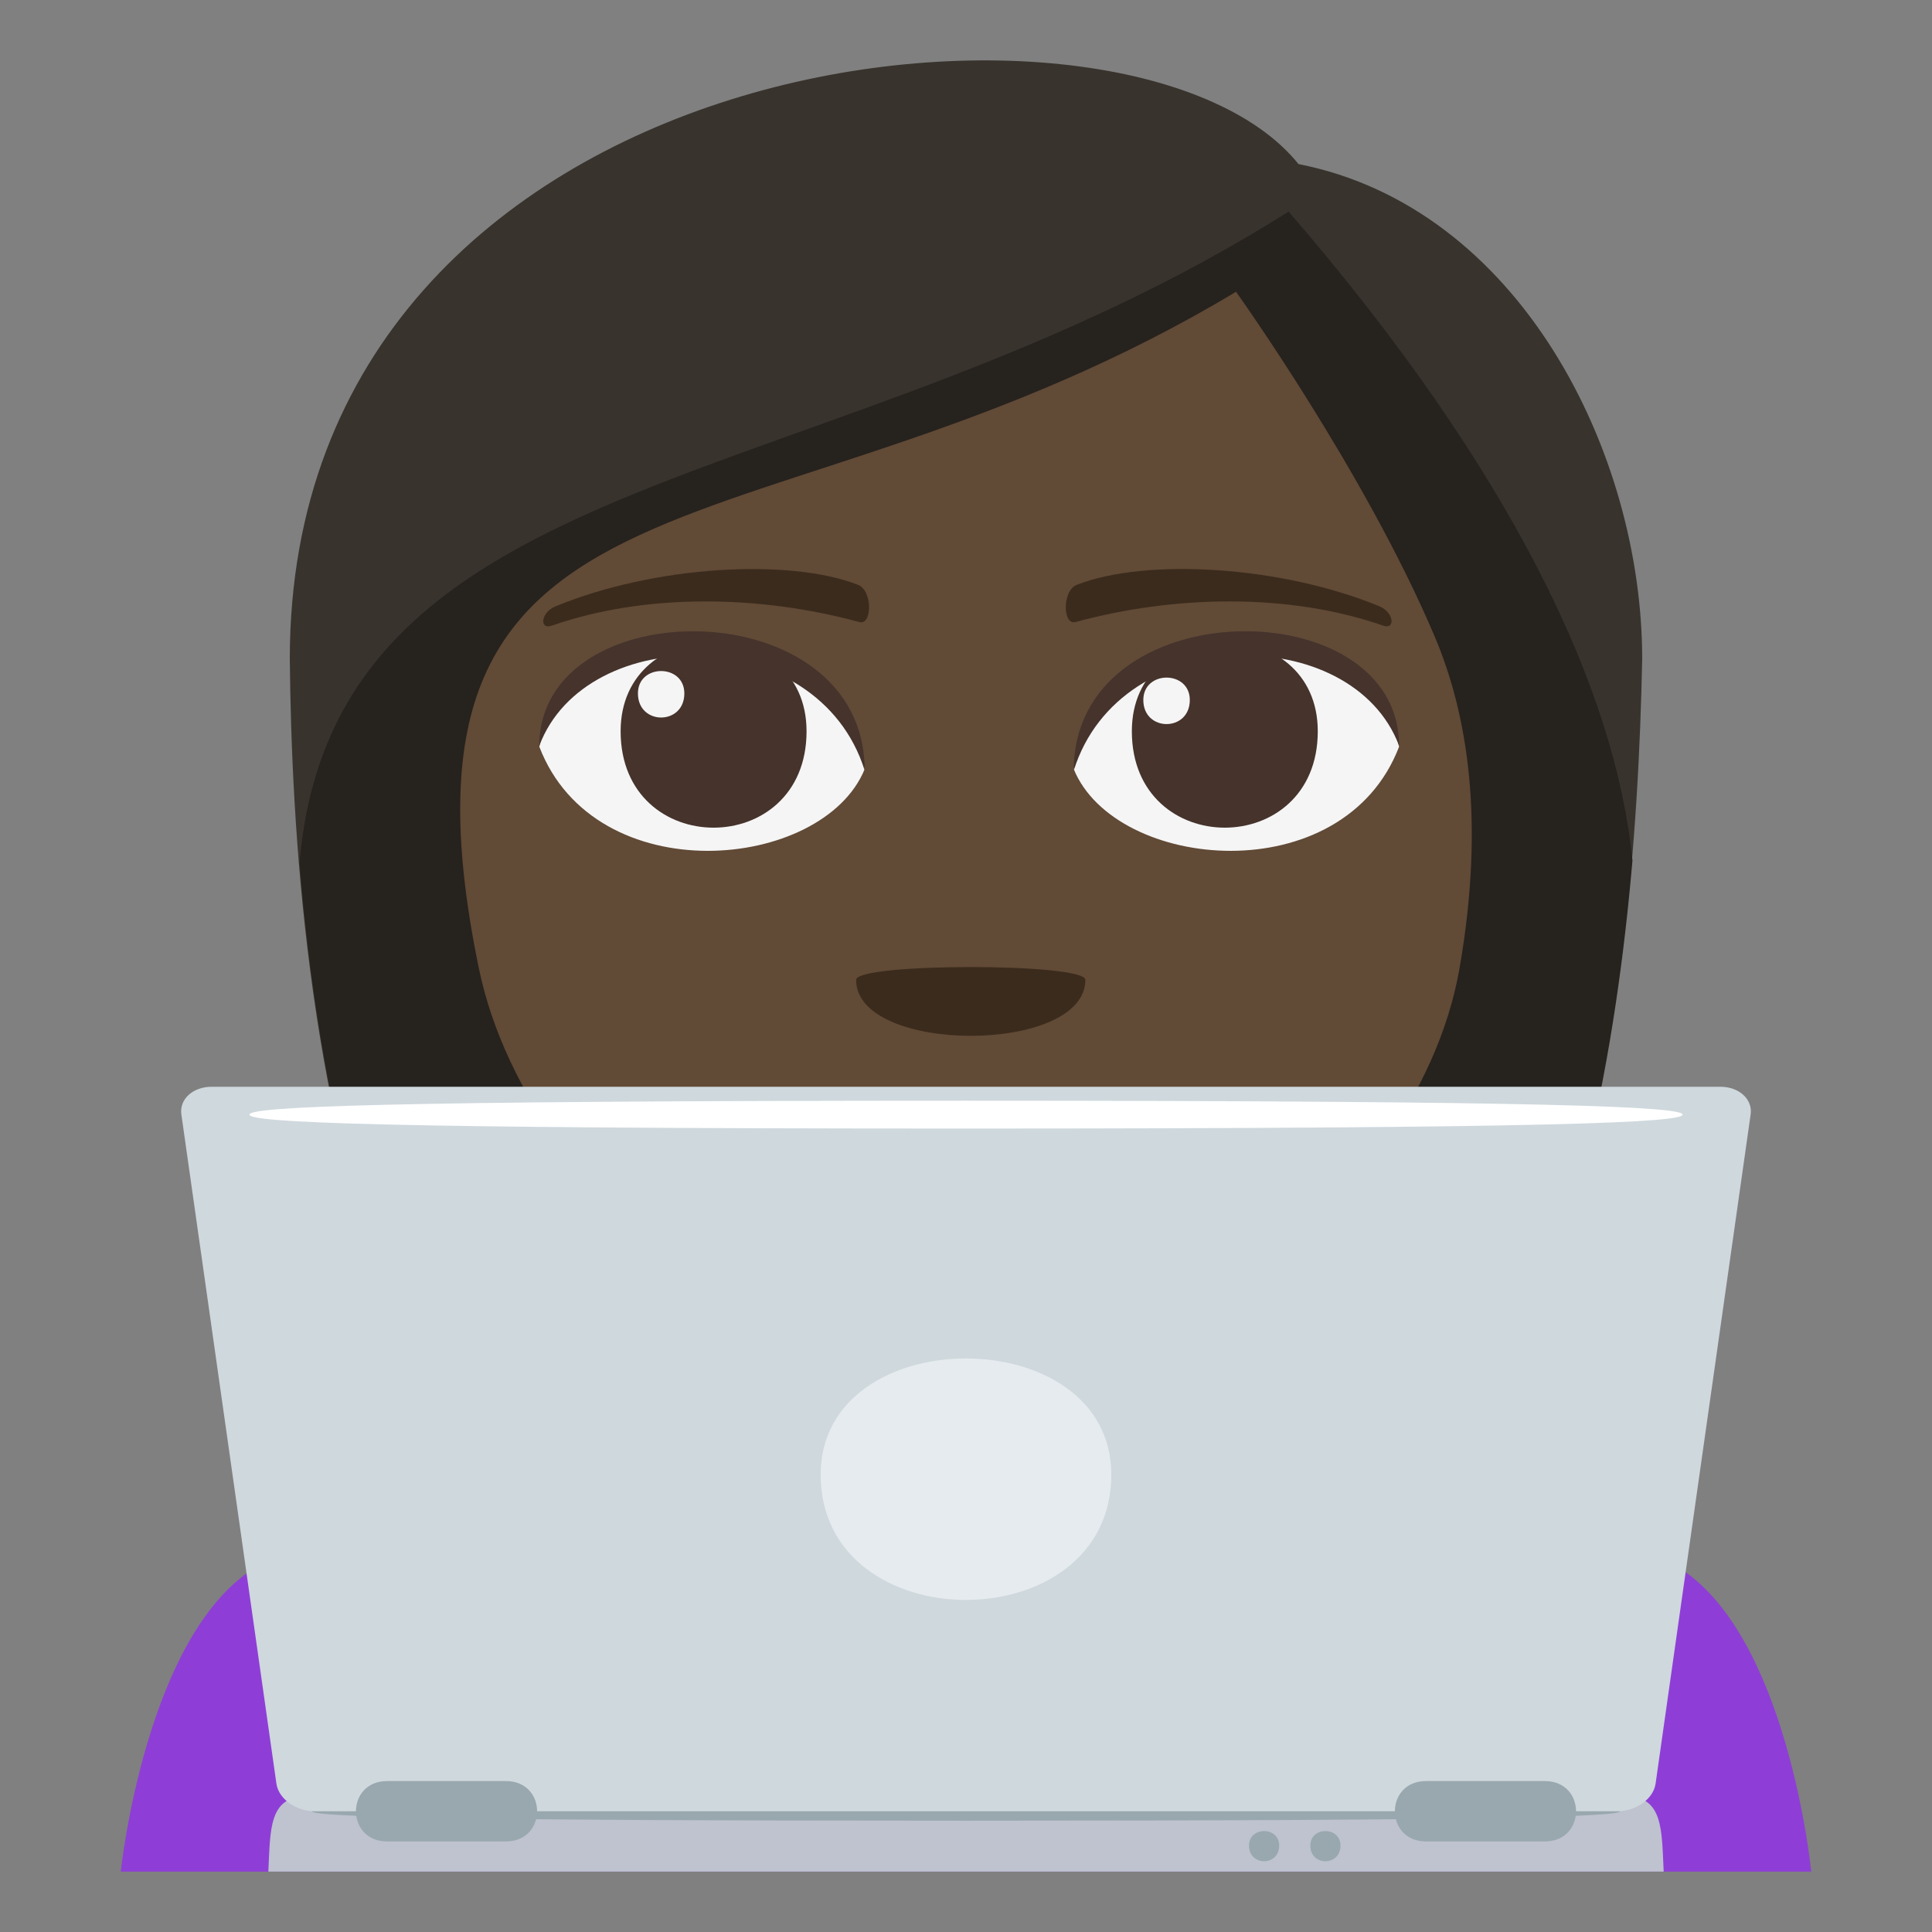 <?xml version="1.0" encoding="utf-8"?>
<!-- Generator: Adobe Illustrator 15.0.0, SVG Export Plug-In . SVG Version: 6.00 Build 0)  -->
<!DOCTYPE svg PUBLIC "-//W3C//DTD SVG 1.1//EN" "http://www.w3.org/Graphics/SVG/1.1/DTD/svg11.dtd">
<svg version="1.1" id="Layer_1" xmlns="http://www.w3.org/2000/svg" xmlns:xlink="http://www.w3.org/1999/xlink" x="0px" y="0px"
	 width="64px" height="64px" viewBox="0 0 64 64" enable-background="new 0 0 64 64" xml:space="preserve">
<rect x="0" y="0" width="64" height="64" fill="#808080" stroke="none"/>
<path fill="#38332D" d="M43.014,5.435C37.406-1.543,9.6,1.253,9.6,21.831C9.716,32.889,11.576,58,31.941,58
	C52.304,58,54.167,32.993,54.4,21.831C54.4,14.978,50.328,6.873,43.014,5.435z"/>
<path fill="#26221E" d="M9.923,28.585C10.925,40.784,15.097,58,31.961,58c16.918,0,21.063-17.254,22.116-29.494
	c-0.554-5.637-3.974-12.916-11.39-21.497C27.486,16.612,11.064,15.115,9.923,28.585z"/>
<path fill="#614A36" d="M47.523,21.076c-2.322-5.471-6.578-11.411-6.578-11.411c-15.575,9.359-28.741,4.663-25.085,22.4
	c1.734,8.414,12.146,14.934,16.249,14.934c4.097,0,14.771-6.469,16.242-14.934C49.203,27.16,48.604,23.627,47.523,21.076z"/>
<path fill="#F5F5F5" d="M46.346,24.737c-1.854,4.828-9.395,4.12-10.776,0.743C36.619,20.053,45.328,19.589,46.346,24.737z"/>
<path fill="#45332C" d="M37.494,24.224c0,4.258,6.159,4.258,6.159,0C43.653,20.269,37.494,20.269,37.494,24.224z"/>
<path fill="#45332C" d="M46.346,24.703c0-5.185-10.776-5.185-10.776,0.82C37.109,20.596,44.807,20.596,46.346,24.703z"/>
<path fill="#F5F5F5" d="M17.866,24.737c1.854,4.828,9.396,4.12,10.777,0.743C27.594,20.053,18.886,19.589,17.866,24.737z"/>
<path fill="#45332C" d="M26.718,24.224c0,4.258-6.159,4.258-6.159,0C20.56,20.269,26.718,20.269,26.718,24.224z"/>
<path fill="#45332C" d="M17.866,24.703c0-5.183,10.777-5.183,10.777,0.818C27.104,20.596,19.406,20.596,17.866,24.703z"/>
<path fill="#F5F5F5" d="M37.874,23.188c0,1.064,1.54,1.064,1.54,0C39.414,22.199,37.874,22.199,37.874,23.188z"/>
<path fill="#F5F5F5" d="M22.67,22.97c0,1.065-1.538,1.065-1.538,0C21.132,21.982,22.67,21.982,22.67,22.97z"/>
<path fill="#3B2B1C" d="M45.692,20.083c-3.264-1.344-7.731-1.605-10.024-0.709c-0.483,0.189-0.469,1.348-0.041,1.232
	c3.287-0.896,7.073-0.966,10.188,0.117C46.232,20.871,46.182,20.288,45.692,20.083z"/>
<path fill="#3B2B1C" d="M18.401,20.087c3.263-1.346,7.73-1.607,10.025-0.713c0.484,0.189,0.469,1.35,0.041,1.232
	c-3.289-0.896-7.074-0.966-10.188,0.119C17.86,20.871,17.91,20.288,18.401,20.087z"/>
<path fill="#3B2B1C" d="M35.954,32.459c0,2.472-7.594,2.472-7.594,0C28.36,31.893,35.954,31.893,35.954,32.459z"/>
<path fill="#8E3ED6" d="M41.334,47c0,0,11.621,3.368,14.174,4.867C59.219,54.041,60,62,60,62H4c0,0,0.828-7.966,4.553-10.13
	C11.119,50.376,22.666,47,22.666,47H41.334z"/>
<path fill="#BEC3CF" d="M53.832,59.5H10.168c-1.279,0-1.209,1.126-1.279,2.5h46.223C55.041,60.626,55.111,59.5,53.832,59.5z"/>
<path fill="#99A8AE" d="M10.332,60c0-0.173,3.719-0.313,21.668-0.313S53.666,59.827,53.666,60c0,0.171-3.717,0.313-21.666,0.313
	S10.332,60.171,10.332,60"/>
<path fill="#CFD8DD" d="M56.986,36H7.014c-0.625,0-1.078,0.413-1.006,0.917l3.148,22.166C9.227,59.587,9.797,60,10.42,60h43.158
	c0.625,0,1.195-0.413,1.266-0.917l3.148-22.166C58.064,36.413,57.609,36,56.986,36"/>
<path fill="#FFFFFF" d="M55.738,36.923c0,0.255-4.074,0.462-23.738,0.462c-19.666,0-23.738-0.207-23.738-0.462
	c0-0.254,4.072-0.461,23.738-0.461C51.664,36.462,55.738,36.669,55.738,36.923"/>
<path fill="#E6EBEF" d="M36.814,48.849c0,5.535-9.629,5.535-9.629,0C27.186,43.717,36.814,43.717,36.814,48.849z"/>
<path fill="#99A8AE" d="M16.758,61h-3.934c-1.377,0-1.377-2,0-2h3.934C18.137,59,18.137,61,16.758,61z"/>
<path fill="#99A8AE" d="M51.174,61H47.24c-1.377,0-1.377-2,0-2h3.934C52.553,59,52.553,61,51.174,61z"/>
<path fill="#99A8AE" d="M44.406,61.138c0,0.691-1,0.691-1,0C43.406,60.495,44.406,60.495,44.406,61.138z"/>
<path fill="#99A8AE" d="M42.375,61.138c0,0.691-1,0.691-1,0C41.375,60.495,42.375,60.495,42.375,61.138z"/>
</svg>
